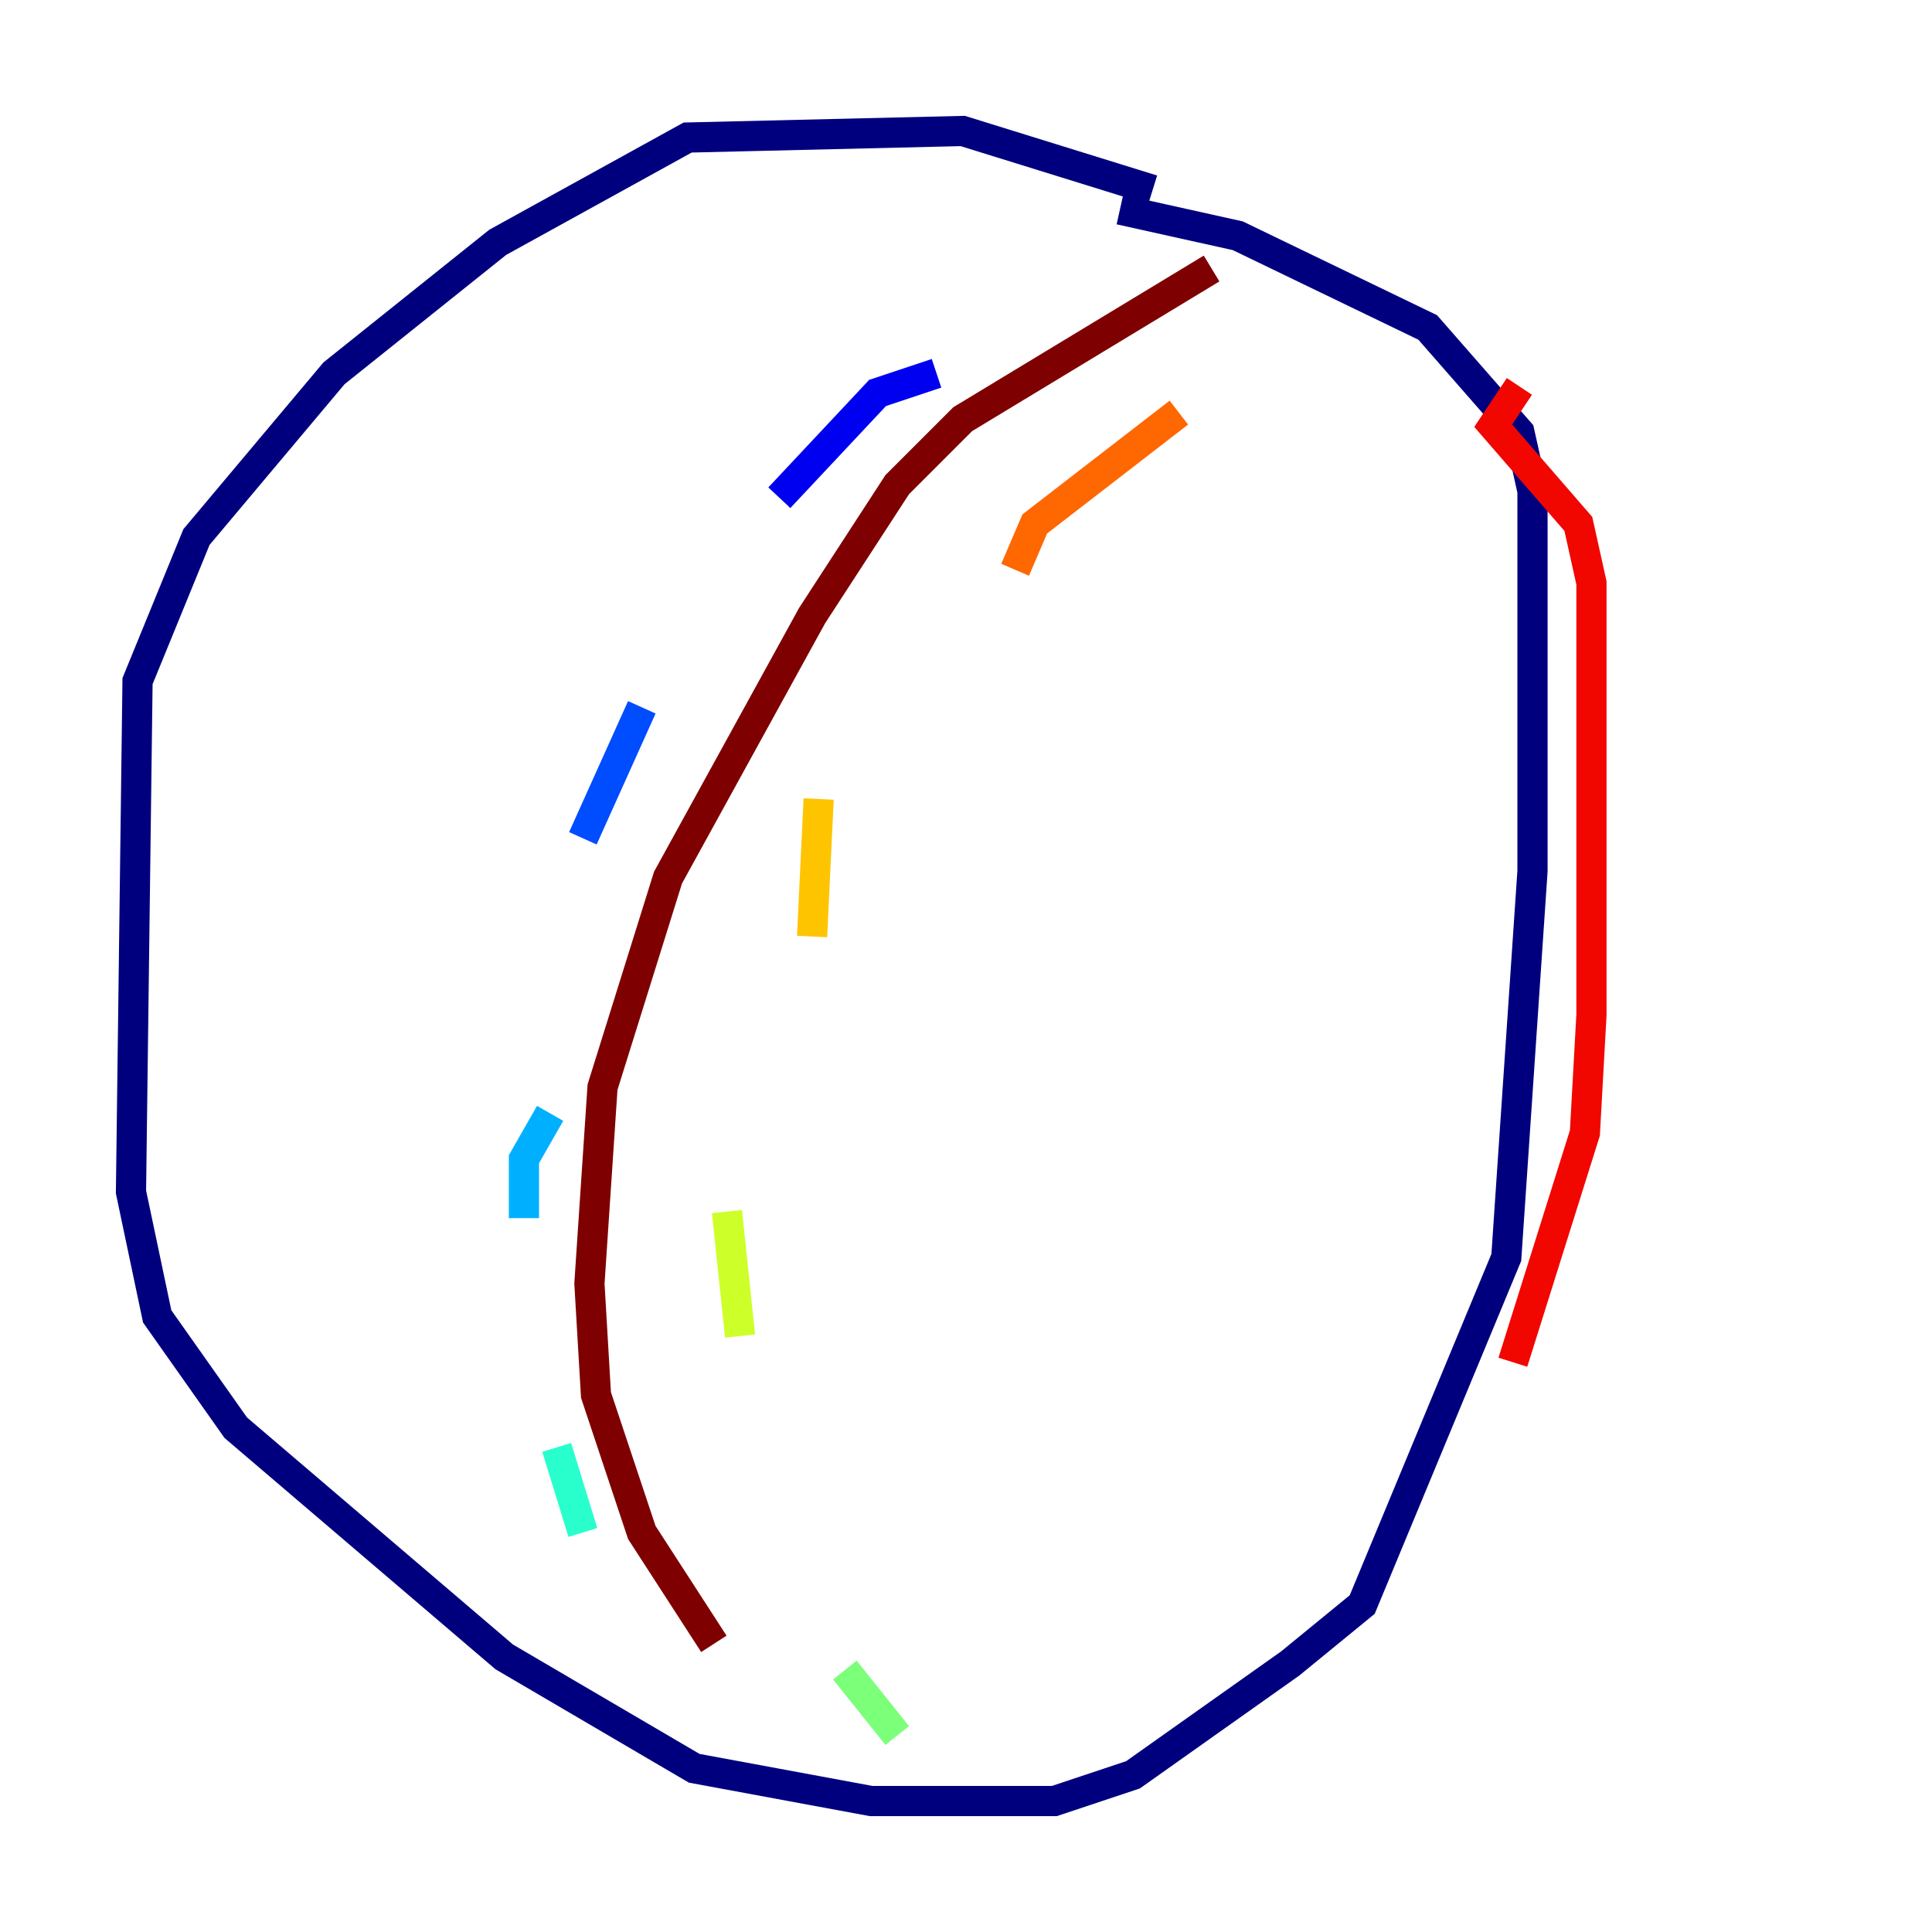 <?xml version="1.0" encoding="utf-8" ?>
<svg baseProfile="tiny" height="128" version="1.2" viewBox="0,0,128,128" width="128" xmlns="http://www.w3.org/2000/svg" xmlns:ev="http://www.w3.org/2001/xml-events" xmlns:xlink="http://www.w3.org/1999/xlink"><defs /><polyline fill="none" points="76.366,12.583 63.783,8.678 45.559,9.112 32.976,16.054 22.129,24.732 13.017,35.58 9.112,45.125 8.678,78.969 10.414,87.214 15.62,94.59 33.41,109.776 45.993,117.153 57.709,119.322 69.858,119.322 75.064,117.586 85.478,110.21 90.251,106.305 99.797,83.308 101.532,57.709 101.532,32.542 100.664,28.637 94.59,21.695 82.007,15.62 74.197,13.885" stroke="#00007f" stroke-width="2" /><polyline fill="none" points="62.047,24.732 58.142,26.034 51.634,32.976" stroke="#0000f1" stroke-width="2" /><polyline fill="none" points="42.522,46.861 38.617,55.539" stroke="#004cff" stroke-width="2" /><polyline fill="none" points="36.447,73.763 34.712,76.8 34.712,80.705" stroke="#00b0ff" stroke-width="2" /><polyline fill="none" points="36.881,95.891 38.617,101.532" stroke="#29ffcd" stroke-width="2" /><polyline fill="none" points="59.444,114.983 55.973,110.644" stroke="#7cff79" stroke-width="2" /><polyline fill="none" points="49.031,88.515 48.163,80.271" stroke="#cdff29" stroke-width="2" /><polyline fill="none" points="53.803,62.047 54.237,52.936" stroke="#ffc400" stroke-width="2" /><polyline fill="none" points="67.254,37.749 68.556,34.712 78.102,27.336" stroke="#ff6700" stroke-width="2" /><polyline fill="none" points="100.664,25.6 98.929,28.203 104.57,34.712 105.437,38.617 105.437,67.254 105.003,75.064 100.231,90.251" stroke="#f10700" stroke-width="2" /><polyline fill="none" points="80.271,17.79 63.783,27.77 59.444,32.108 53.803,40.786 44.258,58.142 39.919,72.027 39.051,85.044 39.485,92.42 42.522,101.532 47.295,108.909" stroke="#7f0000" stroke-width="2" /></svg>